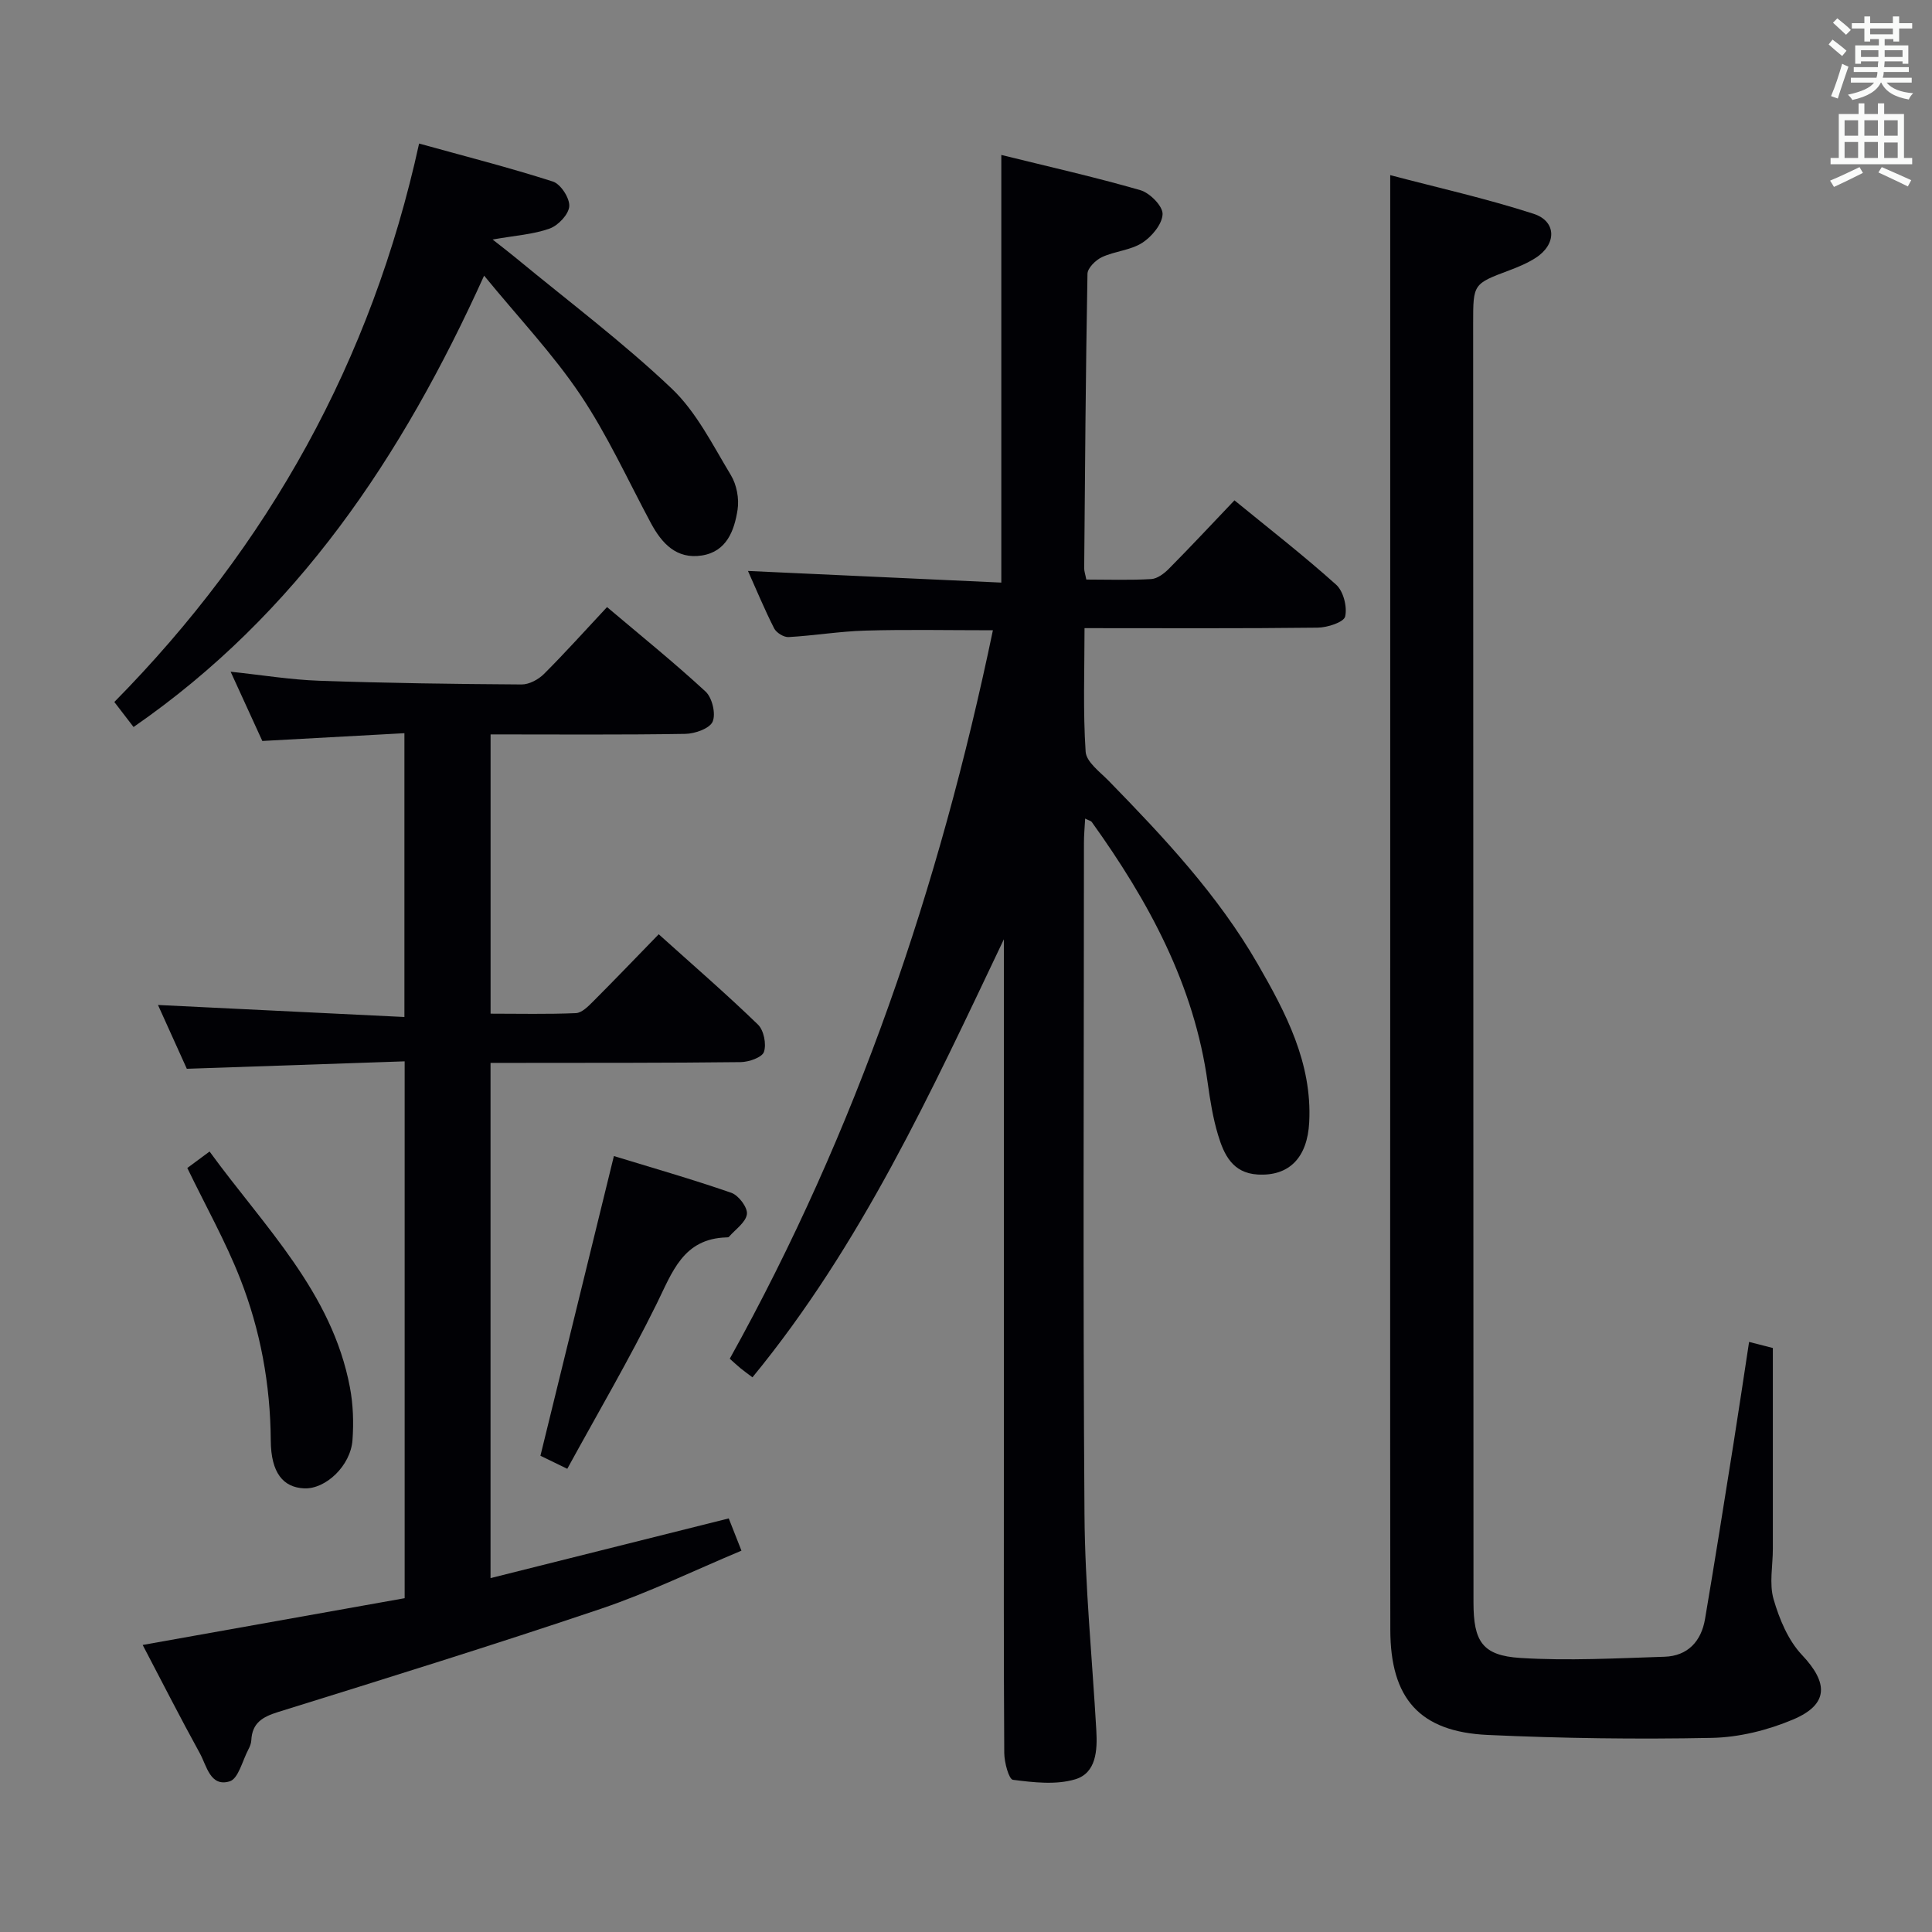 <svg enable-background="new 0 0 400 400" viewBox="0 0 400 400" xmlns="http://www.w3.org/2000/svg"><rect x="0" y="0" width="400" height="400" fill="#808080" stroke="none"/><g fill="#010105"><path d="m224.67 169.48c-.1 1.81-.25 3.4-.25 4.98-.01 46.33-.22 92.66.11 138.99.1 14.94 1.6 29.87 2.45 44.8.24 4.15-.01 8.84-4.38 10.14-3.99 1.19-8.63.64-12.88.1-.85-.11-1.79-3.62-1.8-5.56-.13-20.33-.08-40.66-.08-60.99 0-35.82 0-71.65 0-107.47-15.01 31.52-29.51 63.24-52.05 90.69-.99-.75-1.77-1.3-2.5-1.9-.76-.63-1.48-1.31-2.2-1.95 26.25-47.22 43.38-97.56 54.48-150.82-9.32 0-17.88-.18-26.43.07-5.3.15-10.57 1.04-15.87 1.34-.99.06-2.53-.9-2.99-1.8-2.02-3.98-3.73-8.12-5.42-11.89 17.53.81 34.96 1.61 52.45 2.41 0-30.05 0-58.94 0-88.54 9.59 2.37 19.26 4.55 28.78 7.29 1.97.57 4.66 3.29 4.61 4.95-.06 2.07-2.23 4.67-4.19 5.94-2.42 1.56-5.68 1.73-8.35 2.97-1.3.6-2.99 2.26-3.01 3.46-.37 20.31-.51 40.62-.68 60.94-.01.64.23 1.27.44 2.36 4.52 0 8.98.16 13.43-.1 1.26-.07 2.68-1.14 3.65-2.12 4.45-4.49 8.76-9.11 13.59-14.18 7.13 5.83 14.31 11.41 21.05 17.46 1.51 1.35 2.33 4.59 1.87 6.59-.27 1.18-3.68 2.29-5.69 2.31-15.82.19-31.64.1-48.27.1 0 8.77-.33 17.21.23 25.58.14 2.14 3 4.21 4.83 6.09 11.41 11.7 22.59 23.62 30.8 37.87 5.82 10.1 11.28 20.47 10.66 32.73-.37 7.42-4.21 11.24-10.69 10.85-5.19-.31-6.96-4.13-8.18-8.17-1.05-3.48-1.64-7.13-2.14-10.74-2.79-20.37-12.29-37.73-24.03-54.1-.17-.21-.56-.28-1.35-.68z"/><path d="m83.73 210.56c0-20.04 0-38.95 0-58.76-9.72.53-19.27 1.05-29.42 1.61-2.03-4.44-4.21-9.19-6.56-14.34 6.5.69 12.39 1.66 18.31 1.87 13.97.49 27.95.68 41.93.77 1.56.01 3.48-1.02 4.63-2.17 4.35-4.34 8.46-8.93 13.06-13.85 6.89 5.83 13.85 11.44 20.4 17.49 1.37 1.27 2.16 4.59 1.47 6.22-.61 1.43-3.67 2.51-5.66 2.54-13.31.22-26.63.11-40.32.11v57.82c5.83 0 11.75.14 17.65-.11 1.23-.05 2.55-1.39 3.56-2.4 4.47-4.47 8.84-9.04 13.6-13.93 7.11 6.4 14 12.36 20.54 18.69 1.22 1.18 1.79 4.04 1.25 5.66-.38 1.14-3.12 2.1-4.82 2.12-15.33.18-30.66.14-45.99.16-1.81 0-3.62 0-5.8 0v106.67c16.46-4.13 32.63-8.18 49.32-12.36.68 1.74 1.5 3.81 2.63 6.68-9.8 4.1-19.21 8.69-29.04 12.01-22.18 7.49-44.55 14.44-66.91 21.4-3.25 1.01-5.36 2.28-5.53 5.86-.03.64-.31 1.31-.61 1.89-1.23 2.32-2.07 6.06-3.87 6.6-4.03 1.22-4.75-3.23-6.17-5.8-4.07-7.39-7.89-14.91-11.84-22.44 18.32-3.27 36.22-6.46 54.24-9.68 0-37.08 0-73.53 0-111.15-14.84.51-29.69 1.02-45.1 1.54-1.91-4.22-4.06-8.97-5.97-13.21 17.04.83 33.87 1.65 51.02 2.49z"/><path d="m362.13 277.83c2.34.6 3.92 1 4.92 1.26v41.57c0 3.5-.78 7.21.15 10.44 1.19 4.1 3.01 8.5 5.87 11.53 5.48 5.79 5.59 10.24-1.84 13.38-5.24 2.21-11.17 3.69-16.83 3.8-15.46.31-30.96.1-46.4-.61-14.08-.65-20.14-7.54-20.15-21.8-.06-48.14-.02-96.28-.02-144.42 0-43.14 0-86.29 0-129.43 0-8.77 0-17.53 0-27.29 9.7 2.56 19.83 4.82 29.67 8 4.83 1.56 4.8 6.34.44 9.13-1.66 1.07-3.54 1.86-5.4 2.56-7.53 2.83-7.54 2.8-7.54 10.95.02 88.29.04 176.57.07 264.86 0 8.06 1.81 11 9.69 11.5 9.91.62 19.91.07 29.86-.25 4.81-.15 7.61-3.2 8.39-7.82 2.05-12.1 3.97-24.23 5.9-36.35 1.09-6.88 2.11-13.75 3.22-21.01z"/><path d="m86.77 29.72c9.33 2.59 18.61 4.95 27.71 7.87 1.61.52 3.49 3.43 3.38 5.11s-2.28 3.98-4.06 4.62c-3.36 1.21-7.07 1.43-11.81 2.27 2.08 1.64 3.54 2.75 4.95 3.92 10.77 8.89 21.98 17.31 32.09 26.9 5.16 4.89 8.53 11.74 12.29 17.96 1.2 1.98 1.74 4.87 1.39 7.15-.67 4.32-2.26 8.69-7.41 9.49-5.22.81-8.26-2.47-10.54-6.71-4.78-8.92-9-18.22-14.62-26.59s-12.65-15.78-19.91-24.64c-17 37.55-38.72 70.04-72.58 93.45-1.4-1.82-2.59-3.37-3.98-5.18 31.96-32.42 53.25-70.63 63.1-115.62z"/><path d="m117.45 304.1c-2.8-1.36-4.43-2.15-5.56-2.7 5.06-20.65 10.06-41.03 15.21-62.05 7.73 2.37 16.11 4.76 24.32 7.61 1.5.52 3.4 3.05 3.22 4.41-.22 1.7-2.38 3.16-3.73 4.71-.09.1-.31.11-.48.11-9.01.25-11.24 7.2-14.5 13.8-5.7 11.55-12.23 22.68-18.48 34.11z"/><path d="m38.78 241.82c1.53-1.13 2.83-2.1 4.61-3.41 11.32 15.57 25.34 29.11 29.06 48.84.67 3.54.79 7.28.53 10.89-.38 5.34-5.57 10.22-10.02 10.01-4.3-.2-6.85-3.16-6.9-9.89-.08-11.63-2.14-22.85-6.35-33.57-3.01-7.67-7.09-14.93-10.93-22.87z"/></g><path d="m378.6 9.2.8-1c.9.7 1.9 1.4 2.9 2.3l-.9 1.1c-1.1-.9-2-1.7-2.8-2.4zm.5 10.7c.9-2.1 1.6-4.3 2.3-6.7.4.2.8.4 1.3.6-.7 2.1-1.5 4.3-2.2 6.6zm.4-15.2.9-.9c1 .8 2 1.6 2.8 2.4l-1 1c-1-.9-1.9-1.8-2.7-2.5zm12.5-1.3h1.2v1.4h2.7v1.1h-2.7v2.7h-1.2v-.5h-1.8v1.3h4.9v3.8h-1.2v-.5h-3.7c0 .4-.1.9-.1 1.2h5.1v1h-5.2c0 .5-.1.9-.2 1.2h6v1h-5.2c1.1 1.3 2.9 2 5.5 2.2-.4.4-.7.8-.9 1.3-2.9-.5-4.8-1.6-5.7-3.5h-.1c-.8 1.7-2.7 2.9-5.9 3.6-.2-.4-.6-.8-.9-1.1 2.8-.6 4.6-1.4 5.4-2.5h-4.8v-1h5.3c.1-.3.2-.7.2-1.2h-4.9v-1h5c0-.4 0-.8.1-1.2h-3.6v.5h-1.2v-3.8h4.9v-1.3h-1.8v.5h-1.2v-2.7h-2.6v-1.1h2.6v-1.4h1.2v1.4h4.7v-1.4zm-6.7 8.4h3.6c0-.4 0-.9 0-1.4h-3.6zm1.9-4.7h4.7v-1.2h-4.7zm6.7 3.3h-3.7v1.4h3.7z" fill="#fafbfa"/><path d="m384.7 21.4h1.3v2.2h2.8v-2.2h1.3v2.2h4.1v9.1h1.7v1.3h-16.9v-1.3h1.7v-9.1h4.1v-2.2zm.3 13.2.7 1.2c-1.8.9-3.8 1.9-6 2.9-.2-.4-.5-.8-.8-1.3 2.4-1 4.4-2 6.1-2.8zm-3.1-6.5h2.8v-3.2h-2.8zm0 4.6h2.8v-3.3h-2.8zm4.1-4.6h2.8v-3.2h-2.8zm0 4.6h2.8v-3.3h-2.8zm3.6 1.9c2.1.9 4.1 1.8 6.1 2.7l-.7 1.3c-2.2-1.1-4.2-2-6.1-2.9zm3.3-9.7h-2.8v3.2h2.8zm-2.8 7.8h2.8v-3.2h-2.8z" fill="#fafbfa"/></svg>